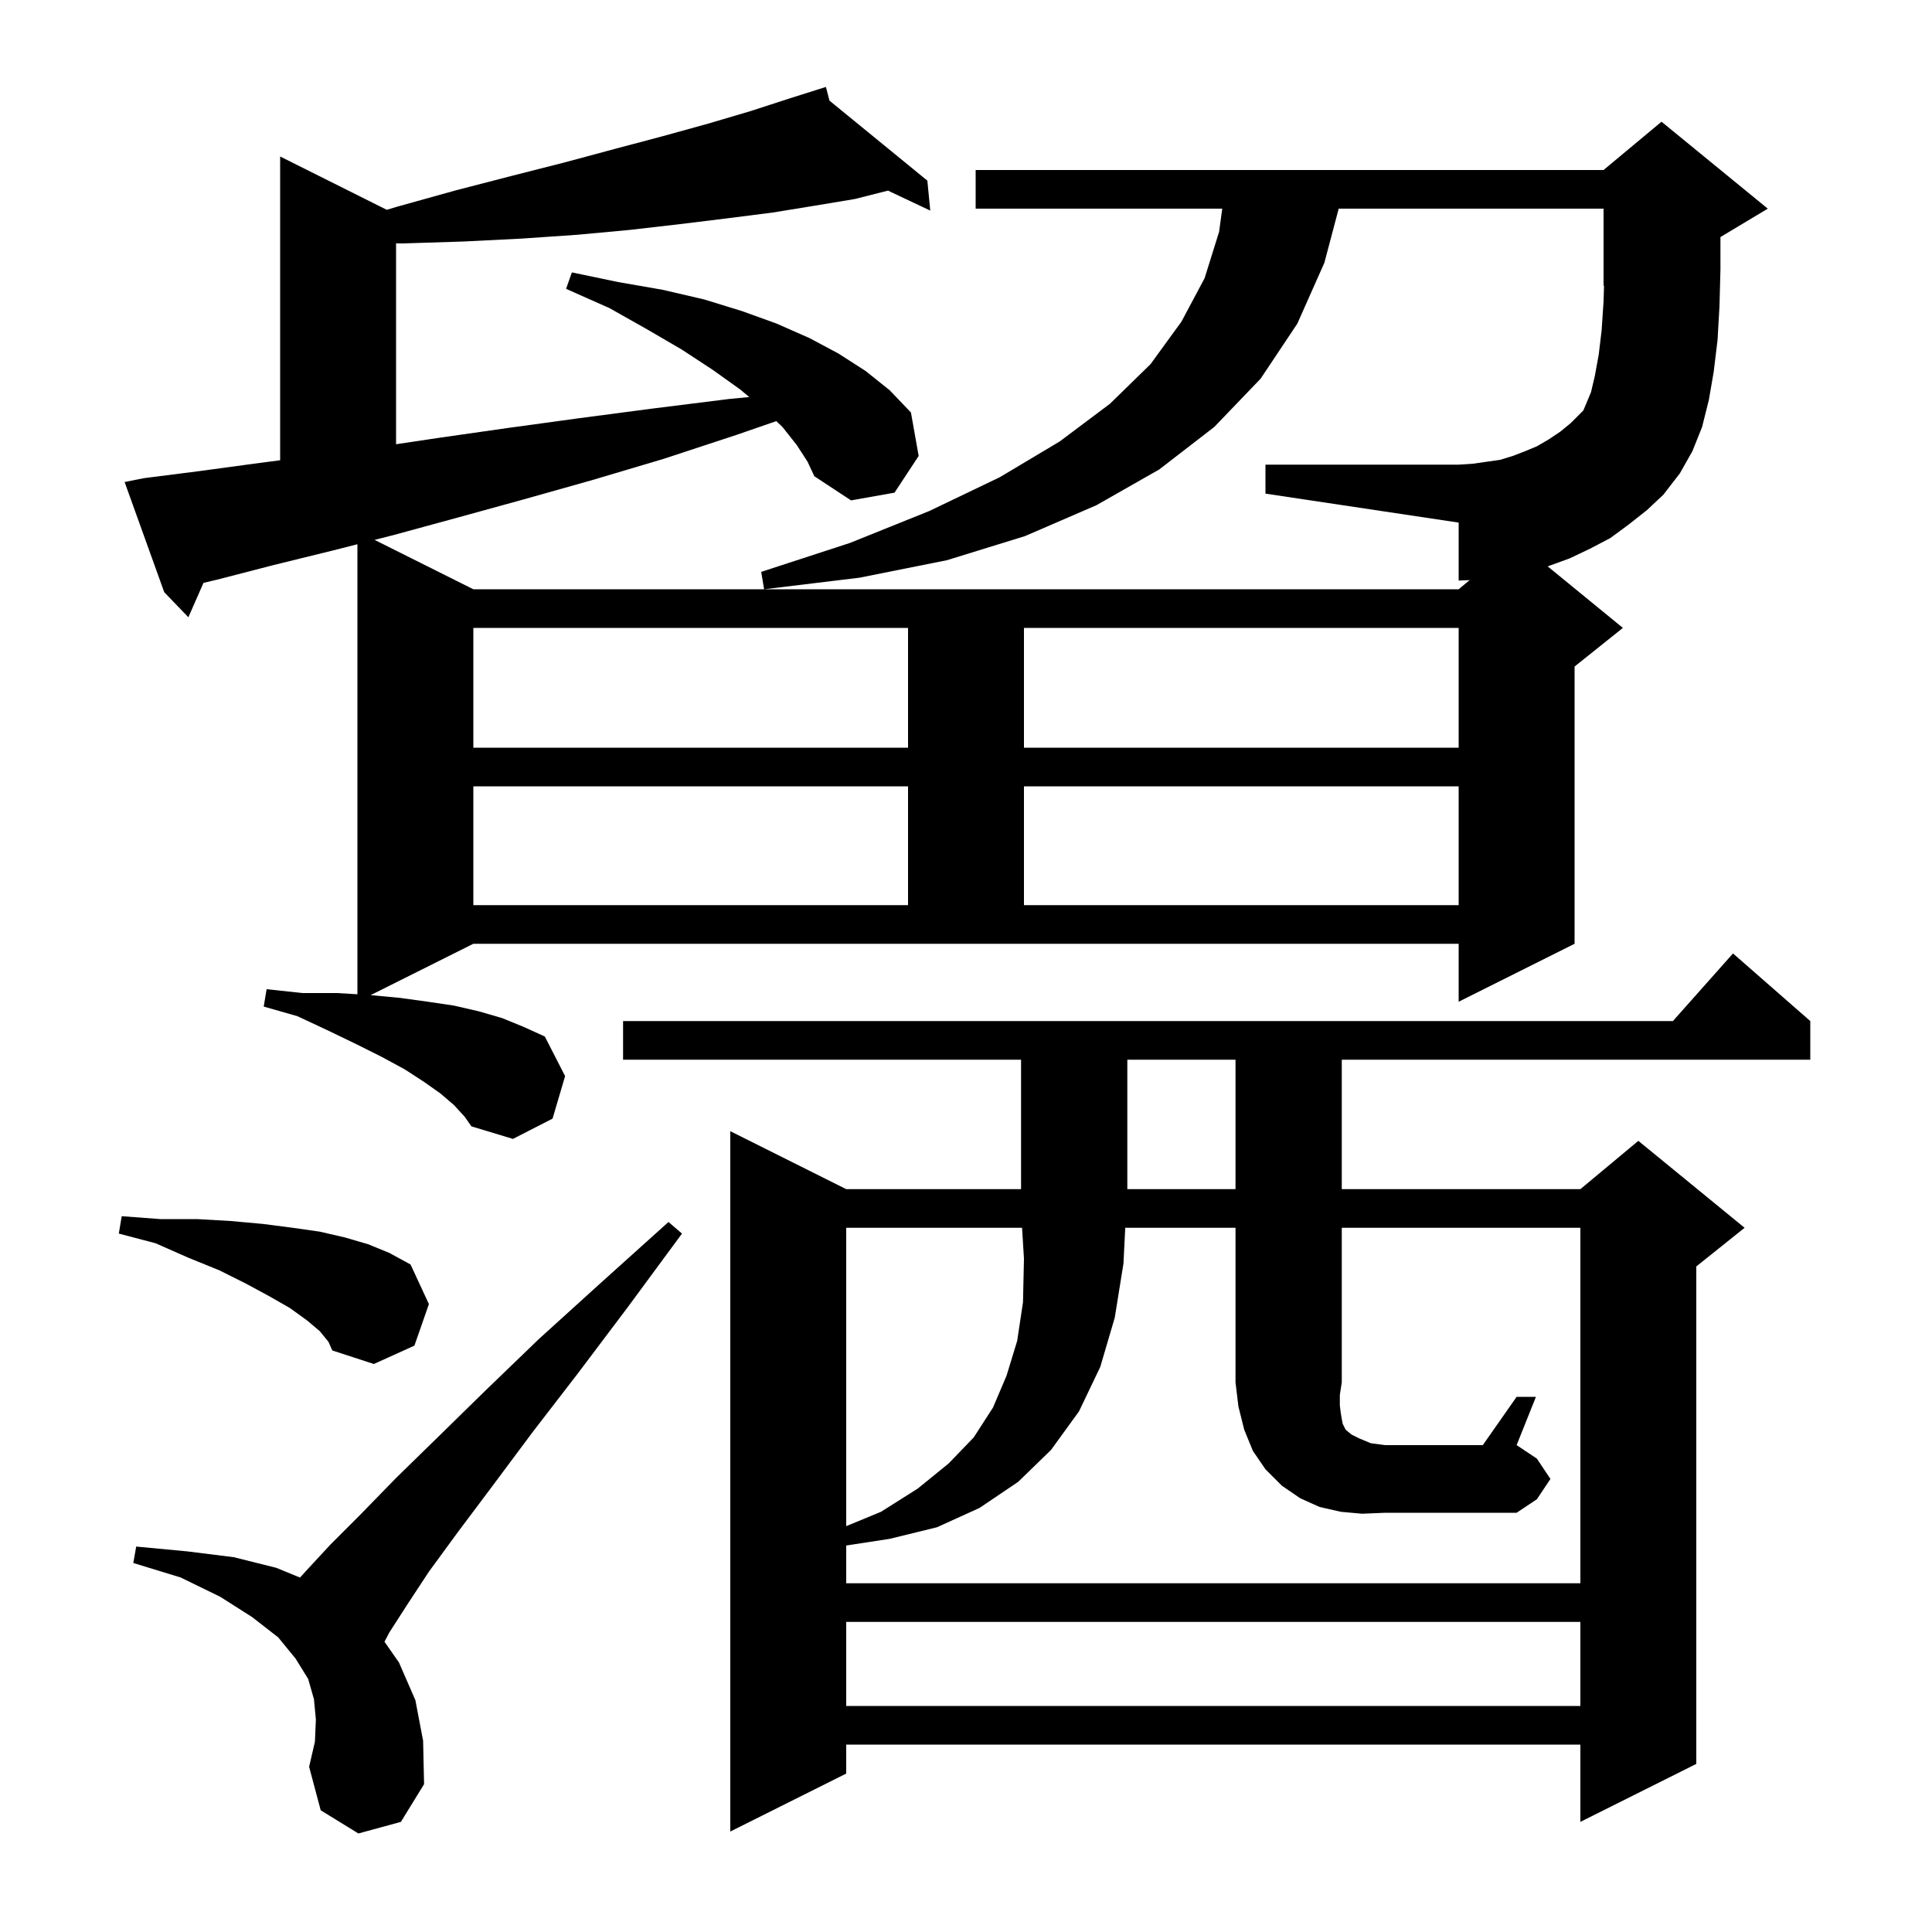 <svg xmlns="http://www.w3.org/2000/svg" xmlns:xlink="http://www.w3.org/1999/xlink" version="1.1" baseProfile="full" viewBox="0 0 200 200" width="200" height="200">
<g fill="black">
<path d="M 187.4 105.7 L 187.4 109.7 L 138.9 109.7 L 138.9 123.1 L 163.6 123.1 L 169.6 118.1 L 180.6 127.1 L 175.6 131.1 L 175.6 182.6 L 163.6 188.6 L 163.6 180.6 L 87.6 180.6 L 87.6 183.6 L 75.6 189.6 L 75.6 117.1 L 87.6 123.1 L 105.7 123.1 L 105.7 109.7 L 64.5 109.7 L 64.5 105.7 L 173.178 105.7 L 179.4 98.7 Z M 37.1 189.8 L 33.2 187.4 L 32.0 182.9 L 32.6 180.3 L 32.7 178.0 L 32.5 175.9 L 31.9 173.8 L 30.6 171.7 L 28.8 169.5 L 26.1 167.4 L 22.8 165.3 L 18.7 163.3 L 13.8 161.8 L 14.1 160.1 L 19.4 160.6 L 24.2 161.2 L 28.6 162.3 L 31.059 163.309 L 31.7 162.6 L 34.2 159.9 L 37.3 156.8 L 41.0 153.0 L 45.3 148.8 L 50.2 144.0 L 55.8 138.6 L 62.2 132.8 L 69.2 126.5 L 70.6 127.7 L 65.0 135.3 L 59.8 142.2 L 55.1 148.3 L 51.0 153.8 L 47.4 158.6 L 44.4 162.7 L 42.1 166.2 L 40.3 169.0 L 39.802 169.951 L 41.3 172.1 L 43.0 176.0 L 43.8 180.2 L 43.9 184.7 L 41.5 188.6 Z M 87.6 167.9 L 87.6 176.6 L 163.6 176.6 L 163.6 167.9 Z M 87.6 127.1 L 87.6 157.987 L 91.2 156.5 L 95.0 154.1 L 98.2 151.5 L 100.8 148.8 L 102.8 145.7 L 104.2 142.4 L 105.3 138.8 L 105.9 134.8 L 106.0 130.3 L 105.804 127.1 Z M 141.0 156.7 L 138.8 156.5 L 136.6 156.0 L 134.6 155.1 L 132.7 153.8 L 131.0 152.1 L 129.7 150.2 L 128.8 148.0 L 128.2 145.6 L 127.9 143.1 L 127.9 127.1 L 116.485 127.1 L 116.3 130.8 L 115.4 136.4 L 113.9 141.5 L 111.7 146.1 L 108.8 150.1 L 105.4 153.4 L 101.4 156.1 L 97.0 158.1 L 92.1 159.3 L 87.6 159.992 L 87.6 163.9 L 163.6 163.9 L 163.6 127.1 L 138.9 127.1 L 138.9 143.1 L 138.7 144.4 L 138.7 145.5 L 138.8 146.3 L 138.9 146.9 L 139.0 147.4 L 139.3 148.0 L 139.9 148.5 L 140.7 148.9 L 141.9 149.4 L 143.4 149.6 L 153.5 149.6 L 157.0 144.6 L 159.0 144.6 L 157.0 149.6 L 159.1 151.0 L 160.5 153.1 L 159.1 155.2 L 157.0 156.6 L 143.4 156.6 Z M 33.1 137.8 L 31.8 136.7 L 30.0 135.4 L 27.9 134.2 L 25.5 132.9 L 22.7 131.5 L 19.5 130.2 L 16.1 128.7 L 12.3 127.7 L 12.6 125.9 L 16.6 126.2 L 20.4 126.2 L 23.9 126.4 L 27.2 126.7 L 30.3 127.1 L 33.1 127.5 L 35.7 128.1 L 38.1 128.8 L 40.3 129.7 L 42.5 130.9 L 44.4 135.0 L 42.9 139.3 L 38.7 141.2 L 34.4 139.8 L 34.0 138.9 Z M 116.7 109.7 L 116.7 123.1 L 127.9 123.1 L 127.9 109.7 Z M 49.0 81.4 L 49.0 93.7 L 94.0 93.7 L 94.0 81.4 Z M 106.0 81.4 L 106.0 93.7 L 151.0 93.7 L 151.0 81.4 Z M 49.0 65.0 L 49.0 77.4 L 94.0 77.4 L 94.0 65.0 Z M 106.0 65.0 L 106.0 77.4 L 151.0 77.4 L 151.0 65.0 Z M 168.6 54.3 L 166.7 55.7 L 164.6 56.8 L 162.5 57.8 L 160.3 58.6 L 160.212 58.628 L 168.0 65.0 L 163.0 69.0 L 163.0 97.7 L 151.0 103.7 L 151.0 97.7 L 49.0 97.7 L 38.368 103.016 L 41.4 103.3 L 44.3 103.7 L 47.0 104.1 L 49.6 104.7 L 52.0 105.4 L 54.2 106.3 L 56.4 107.3 L 58.5 111.4 L 57.2 115.8 L 53.1 117.9 L 48.8 116.6 L 48.1 115.6 L 47.0 114.4 L 45.6 113.2 L 43.9 112.0 L 41.9 110.7 L 39.5 109.4 L 36.9 108.1 L 34.0 106.7 L 30.8 105.2 L 27.3 104.2 L 27.6 102.4 L 31.3 102.8 L 34.9 102.8 L 37.0 102.927 L 37.0 56.34 L 34.4 57.0 L 28.3 58.5 L 22.5 60.0 L 21.065 60.339 L 19.5 63.9 L 17.0 61.3 L 12.9 49.9 L 14.9 49.5 L 20.4 48.8 L 26.3 48.0 L 29.0 47.646 L 29.0 16.2 L 40.04 21.72 L 41.1 21.4 L 47.2 19.7 L 53.0 18.2 L 58.5 16.8 L 63.7 15.4 L 68.6 14.1 L 73.3 12.8 L 77.7 11.5 L 81.7 10.2 L 84.505 9.314 L 84.5 9.3 L 84.514 9.311 L 85.5 9.0 L 85.866 10.417 L 96.0 18.7 L 96.3 21.8 L 91.923 19.733 L 88.5 20.6 L 84.3 21.3 L 80.0 22.0 L 75.3 22.6 L 70.4 23.2 L 65.2 23.8 L 59.8 24.3 L 54.0 24.7 L 48.0 25.0 L 41.7 25.2 L 41.0 25.189 L 41.0 45.987 L 45.6 45.3 L 52.6 44.3 L 59.9 43.3 L 67.5 42.3 L 75.5 41.3 L 77.562 41.101 L 76.6 40.3 L 73.8 38.3 L 70.6 36.2 L 67.0 34.1 L 63.1 31.9 L 58.6 29.9 L 59.2 28.2 L 64.0 29.2 L 68.6 30.0 L 72.9 31.0 L 76.8 32.2 L 80.4 33.5 L 83.8 35.0 L 86.8 36.6 L 89.6 38.4 L 92.1 40.4 L 94.3 42.7 L 95.1 47.2 L 92.6 51.0 L 88.1 51.8 L 84.3 49.3 L 83.6 47.8 L 82.5 46.1 L 81.0 44.2 L 80.362 43.594 L 76.3 45.0 L 68.7 47.5 L 61.3 49.7 L 54.2 51.7 L 47.3 53.6 L 40.7 55.4 L 38.777 55.888 L 49.0 61.0 L 151.0 61.0 L 152.137 60.053 L 151.0 60.1 L 151.0 54.1 L 131.0 51.1 L 131.0 48.1 L 151.0 48.1 L 152.5 48.0 L 155.3 47.6 L 156.6 47.2 L 157.9 46.7 L 159.1 46.2 L 160.3 45.5 L 161.5 44.7 L 162.6 43.8 L 163.9 42.5 L 164.2 41.8 L 164.7 40.6 L 165.1 38.9 L 165.5 36.7 L 165.8 34.2 L 166.0 31.2 L 166.048 29.58 L 166.0 29.6 L 166.0 21.6 L 138.582 21.6 L 137.1 27.2 L 134.3 33.5 L 130.5 39.2 L 125.7 44.2 L 120.0 48.6 L 113.5 52.3 L 106.1 55.5 L 98.0 58.0 L 89.0 59.8 L 79.1 61.0 L 78.8 59.2 L 88.0 56.2 L 96.2 52.9 L 103.5 49.4 L 109.7 45.7 L 114.9 41.8 L 119.1 37.7 L 122.3 33.3 L 124.7 28.8 L 126.2 24.0 L 126.527 21.6 L 101.0 21.6 L 101.0 17.6 L 166.0 17.6 L 172.0 12.6 L 183.0 21.6 L 178.1 24.54 L 178.1 27.9 L 178.0 31.7 L 177.8 35.2 L 177.4 38.5 L 176.9 41.4 L 176.2 44.2 L 175.2 46.7 L 173.9 49.0 L 172.2 51.2 L 170.5 52.8 Z " />
</g>
</svg>
